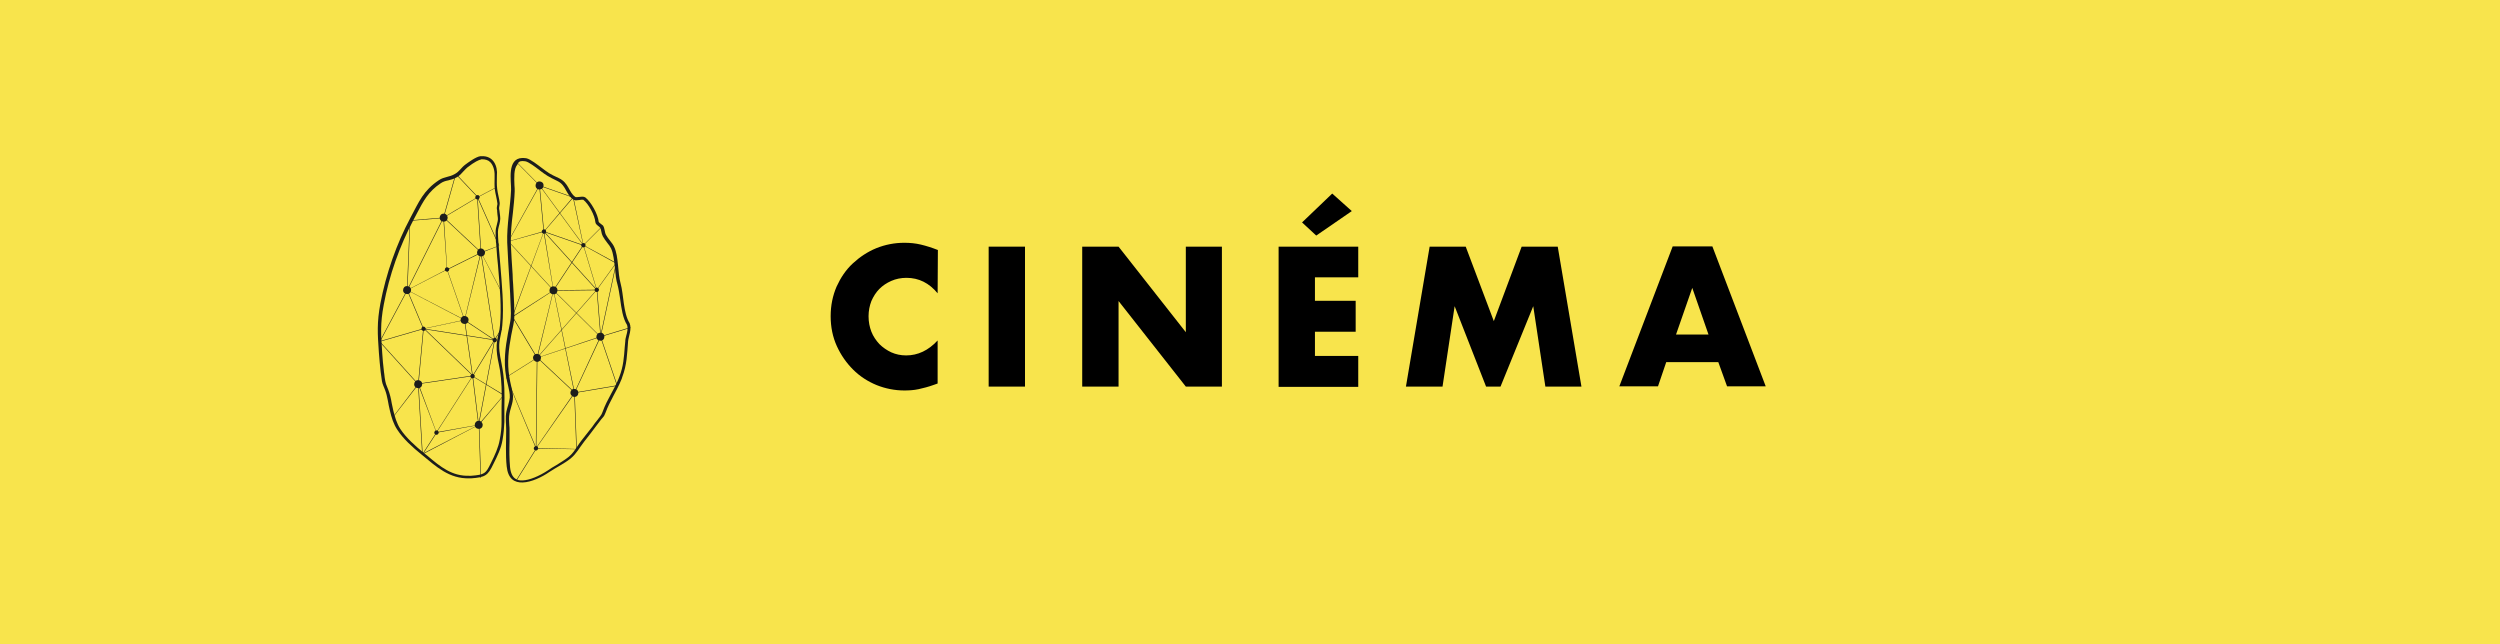 <?xml version="1.0" encoding="utf-8"?>
<!-- Generator: Adobe Illustrator 23.0.3, SVG Export Plug-In . SVG Version: 6.00 Build 0)  -->
<svg version="1.1" id="Layer_1" xmlns="http://www.w3.org/2000/svg" xmlns:xlink="http://www.w3.org/1999/xlink" x="0px" y="0px"
	 viewBox="0 0 970 250" style="enable-background:new 0 0 970 250;" xml:space="preserve">
<style type="text/css">
	.st0{fill:#F8E44C;}
	.st1{clip-path:url(#SVGID_2_);fill:#1C1D1C;}
	.st2{clip-path:url(#SVGID_4_);fill:#1C1D1C;}
	.st3{clip-path:url(#SVGID_6_);fill:#1C1D1C;}
	.st4{clip-path:url(#SVGID_8_);fill:#1C1D1C;}
	.st5{clip-path:url(#SVGID_10_);fill:#1C1D1C;}
	.st6{clip-path:url(#SVGID_12_);fill:#1C1D1C;}
	.st7{clip-path:url(#SVGID_14_);fill:#1C1D1C;}
	.st8{clip-path:url(#SVGID_16_);fill:#1C1D1C;}
	.st9{clip-path:url(#SVGID_18_);fill:#1C1D1C;}
	.st10{clip-path:url(#SVGID_20_);fill:#1C1D1C;}
	.st11{clip-path:url(#SVGID_22_);fill:#1C1D1C;}
	.st12{clip-path:url(#SVGID_24_);fill:#1C1D1C;}
	.st13{clip-path:url(#SVGID_26_);fill:#1C1D1C;}
	.st14{clip-path:url(#SVGID_28_);fill:#1C1D1C;}
	.st15{clip-path:url(#SVGID_30_);fill:#1C1D1C;}
	.st16{clip-path:url(#SVGID_32_);fill:#1C1D1C;}
	.st17{clip-path:url(#SVGID_34_);fill:#1C1D1C;}
	.st18{clip-path:url(#SVGID_36_);fill:#1C1D1C;}
	.st19{clip-path:url(#SVGID_38_);fill:#1C1D1C;}
	.st20{clip-path:url(#SVGID_40_);fill:#1C1D1C;}
	.st21{clip-path:url(#SVGID_42_);fill:#1C1D1C;}
	.st22{clip-path:url(#SVGID_44_);fill:#1C1D1C;}
	.st23{clip-path:url(#SVGID_46_);fill:#1C1D1C;}
	.st24{fill:#1C1D1C;}
	.st25{fill:none;}
</style>
<rect y="0" class="st0" width="970" height="250"/>
<g>
	<g>
		<g>
			<defs>
				<rect id="SVGID_1_" x="-22.9" y="-95" width="447.3" height="478"/>
			</defs>
			<clipPath id="SVGID_2_">
				<use xlink:href="#SVGID_1_"  style="overflow:visible;"/>
			</clipPath>
			<path class="st1" d="M186.9,60.6c-0.2,0-0.3,0-0.5,0c-1.7,0.2-4.7,2.4-5.9,3.3c-1.6,1.2-2.2,2.6-4,3.6c-2.2,1.3-4.1,1-6.2,2.4
				c-6,4-7.7,8.3-11,14.5c-5.5,10.3-9.5,21.8-11.7,33.3c-1.4,7.5-1.1,11.8-0.6,19c0.2,2.5,0.4,5.1,0.7,7.6c0.2,1.2,0.3,2.4,0.5,3.6
				c0.2,1.2,0.8,2.3,1.2,3.4c1,2.6,1.2,5.4,1.9,8.1c0.6,2.6,1.4,5.2,2.9,7.4c2.2,3.4,5.8,6.7,9.4,9.6c5.7,4.7,10.7,9.4,18.5,9.2
				c0.2,0,0.5,0,0.7,0c5.5-0.4,6.5-1.1,8.6-5.5c1.5-3,3.1-6.2,3.6-9.5c0.4-2.3,0.6-4.5,0.7-6.8c0-1.9,0-3.9,0-5.8
				c0.1-4.7,0.1-10.1-0.7-14.7c-0.5-3.3-1.4-6.1-1.3-9.5c0.1-2.6,1-4.9,1.2-7.6c0.7-7.5-0.2-16.1-0.8-23.7c-0.2-2.8-0.5-5.5-0.7-8.3
				c-0.1-1.4-0.2-2.8-0.2-4.2c0-1.4,0.6-2.7,0.8-4.1c0.3-1.4-0.1-2.7-0.2-4.1c-0.1-0.5-0.2-1-0.1-1.5c0.1-0.5,0.2-1,0.2-1.5
				c-0.2-1.9-0.8-3.7-1-5.6c-0.2-1.6-0.1-3.3-0.1-5C193.2,64.4,191.4,60.4,186.9,60.6 M187,61.8c1.3,0,2.4,0.3,3.2,1.1
				c1.1,1.1,1.8,3.1,1.7,5.4c0,0.3,0,0.6,0,0.8c0,1.4-0.1,2.9,0.1,4.4c0.1,0.9,0.3,1.8,0.5,2.7c0.2,1,0.4,1.9,0.5,2.8
				c0,0.2,0,0.4-0.1,0.7c0,0.2-0.1,0.4-0.1,0.6c-0.1,0.5,0,1,0.1,1.4c0,0.1,0,0.2,0,0.4c0,0.4,0.1,0.7,0.1,1.1
				c0.1,0.9,0.3,1.7,0.1,2.6c-0.1,0.4-0.2,0.8-0.3,1.3c-0.3,1-0.5,1.9-0.5,3s0,2.2,0.1,3.3c0,0.3,0,0.7,0.1,1
				c0.1,1.8,0.3,3.6,0.4,5.4c0.1,1,0.2,2,0.3,3c0.1,0.8,0.1,1.6,0.2,2.4c0.6,6.8,1.2,14.4,0.6,21c-0.1,1.2-0.3,2.3-0.6,3.4
				c-0.3,1.3-0.6,2.7-0.7,4.3c-0.1,2.6,0.3,4.9,0.8,7.2c0.2,0.9,0.3,1.7,0.5,2.6c0.6,3.8,0.8,8.5,0.6,14.5c0,1.1,0,2.1,0,3.2
				c0,0.9,0,1.8,0,2.6c0,2-0.2,4-0.7,6.6c-0.5,3-1.9,6-3.4,9l-0.1,0.2c-1.9,3.9-2.3,4.4-7.6,4.8c-0.2,0-0.4,0-0.7,0
				c-6.7,0.2-11.1-3.4-16.2-7.7c-0.5-0.4-1-0.8-1.5-1.2c-3.1-2.5-6.9-5.9-9.1-9.3c-1.4-2.2-2.1-4.7-2.7-7.1
				c-0.2-0.9-0.4-1.9-0.6-2.8c-0.3-1.8-0.7-3.6-1.4-5.4c-0.1-0.3-0.3-0.7-0.4-1c-0.3-0.7-0.6-1.5-0.7-2.2c-0.2-0.9-0.3-1.9-0.4-2.8
				l-0.1-0.7c-0.3-2.6-0.6-5.3-0.7-7.5c-0.5-7-0.8-11.3,0.6-18.7c2.1-11.3,6.1-22.7,11.6-33c0.4-0.8,0.8-1.6,1.2-2.3
				c2.6-4.9,4.4-8.5,9.3-11.8c0.9-0.6,1.8-0.9,2.9-1.1c1-0.3,2.1-0.5,3.3-1.2s1.9-1.5,2.6-2.3c0.5-0.5,0.9-1,1.5-1.5
				c2.8-2.2,4.6-3,5.3-3.1C186.7,61.8,186.8,61.8,187,61.8"/>
		</g>
		<g>
			<defs>
				<rect id="SVGID_3_" x="-22.9" y="-95" width="447.3" height="478"/>
			</defs>
			<clipPath id="SVGID_4_">
				<use xlink:href="#SVGID_3_"  style="overflow:visible;"/>
			</clipPath>
			<path class="st2" d="M202.6,61.3c-6,0.2-4.2,9-4.3,12.3c-0.3,6.8-1.7,13.7-1.5,20.5c0.2,5.3,0.6,10.5,0.9,15.8
				c0.2,2.7,0.3,5.3,0.4,8c0.1,2.5,0.3,4.9-0.2,7.3c-1.1,5.4-2.2,11-2,16.5c0.1,2.9,0.6,5.4,1.3,8.2c0.3,1.4,0.7,2.9,0.6,4.4
				c-0.2,1.8-0.9,3.5-1.3,5.3c-0.5,2.4-0.1,4.7-0.1,7.1c0,4.7-0.3,9.8,0.2,14.3c0.5,4.8,3,6.3,6.2,6.2c3.4-0.1,7.5-2.1,10.4-4.1
				c2.7-1.8,5.7-3.2,8.2-5.2c2.4-2,3.4-4.2,5.3-6.6c1.4-1.7,2.7-3.5,4-5.2c0.7-1,1.5-1.9,2.2-2.9c0.3-0.4,0.6-0.8,0.9-1.1
				c0.6-0.6,0.9-1.3,1.2-2.1c1.6-4.4,4.3-8.3,6-12.5c0.2-0.4,0.3-0.7,0.4-1.1c1.9-5,1.9-9.1,2.3-14c0.2-2,1.5-4.6,0.6-7
				c-2.5-3.9-2.3-11.1-3.5-15.4c-1.2-4.2-0.7-10.4-2.5-14.2c-0.7-1.6-2.3-3-3.2-4.7c-0.5-0.9-0.5-2.7-1.1-3.5
				c-0.1-0.2-1.7-1.3-1.7-1.5c-0.3-3-3-7.8-5.2-9.5c-0.3-0.2-0.7-0.3-1.2-0.3c-0.7,0-1.5,0.2-2.1,0.2c-0.3,0-0.5,0-0.6-0.1
				c-2.6-1.8-2.4-5.4-6.4-7.3c-3.7-1.7-4-2-6.8-4.1c-1.1-0.8-4.2-3.3-5.8-3.6C203.5,61.3,203,61.3,202.6,61.3 M202.6,62.5
				L202.6,62.5c0.4,0,0.8,0,1.3,0.1c1.2,0.2,4.1,2.4,5,3.1l0.3,0.2l0.2,0.2c2.7,2,3.1,2.3,6.8,4.1c1.9,0.9,2.7,2.3,3.5,3.8
				c0.7,1.2,1.4,2.5,2.7,3.4c0.5,0.3,1,0.4,1.4,0.3c0.3,0,0.7-0.1,1.1-0.1c0.3-0.1,0.7-0.1,1-0.1s0.4,0,0.4,0l0,0
				c2,1.5,4.5,6,4.7,8.7c0.1,0.7,0.5,1,1.5,1.8c0.1,0.1,0.3,0.3,0.4,0.4c0.2,0.3,0.3,0.9,0.4,1.4c0.1,0.7,0.3,1.3,0.6,1.9
				c0.5,0.9,1.1,1.7,1.7,2.5c0.6,0.7,1.1,1.4,1.5,2.2c0.9,2,1.2,4.9,1.5,7.7c0.2,2.2,0.4,4.5,1,6.4c0.4,1.5,0.7,3.4,1,5.4
				c0.5,3.7,1,7.5,2.7,10.2c0.4,1.3,0.1,2.7-0.3,4.1c-0.2,0.8-0.4,1.5-0.4,2.3c-0.1,0.7-0.1,1.4-0.2,2.1c-0.3,4-0.5,7.5-2.1,11.6
				c-0.1,0.3-0.3,0.7-0.4,1c-0.8,1.9-1.8,3.8-2.8,5.6c-1.2,2.2-2.4,4.5-3.3,7c-0.3,0.8-0.5,1.2-0.9,1.7c-0.2,0.3-0.4,0.5-0.6,0.8
				c-0.1,0.1-0.2,0.2-0.3,0.4c-0.8,0.9-1.5,1.9-2.2,2.9c-0.6,0.8-1.3,1.6-1.9,2.4c-0.7,0.9-1.4,1.8-2.2,2.8
				c-0.6,0.8-1.2,1.6-1.7,2.4c-1,1.5-1.9,2.9-3.4,4.1c-1.5,1.2-3.1,2.1-4.8,3.2c-1.1,0.6-2.2,1.3-3.2,2c-3.5,2.3-7.2,3.8-9.8,3.9
				c-1.9,0.1-4.4-0.4-4.9-5.1c-0.3-3.2-0.3-6.7-0.2-10.1c0-1.3,0-2.7,0-4c0-0.8,0-1.6-0.1-2.3c-0.1-1.6-0.2-3.1,0.1-4.5
				c0.1-0.6,0.3-1.3,0.5-2c0.3-1.1,0.7-2.3,0.8-3.5c0.2-1.6-0.2-3.1-0.5-4.5l-0.1-0.3c-0.7-3-1.1-5.4-1.2-8
				c-0.2-5.3,0.8-10.5,2-16.2c0.5-2.3,0.4-4.5,0.3-6.7c0-0.3,0-0.6,0-0.9c-0.1-2.9-0.3-5.8-0.4-8c-0.1-1.3-0.2-2.5-0.2-3.8
				c-0.3-3.9-0.5-8-0.7-11.9c-0.1-4,0.3-8.1,0.8-12c0.3-2.8,0.6-5.6,0.7-8.4c0-0.7,0-1.5-0.1-2.4c-0.1-2.7-0.3-6.3,1.1-7.9
				C201.1,62.8,201.7,62.5,202.6,62.5"/>
		</g>
		<g>
			<defs>
				<rect id="SVGID_5_" x="-22.9" y="-95" width="447.3" height="478"/>
			</defs>
			<clipPath id="SVGID_6_">
				<use xlink:href="#SVGID_5_"  style="overflow:visible;"/>
			</clipPath>
			<path class="st3" d="M173.7,84.4c0,0.9-0.6,1.6-1.5,1.6s-1.6-0.6-1.6-1.5s0.6-1.6,1.5-1.6C172.9,82.8,173.6,83.5,173.7,84.4"/>
		</g>
		<g>
			<defs>
				<rect id="SVGID_7_" x="-22.9" y="-95" width="447.3" height="478"/>
			</defs>
			<clipPath id="SVGID_8_">
				<use xlink:href="#SVGID_7_"  style="overflow:visible;"/>
			</clipPath>
			<path class="st4" d="M188.2,97.9c0,0.9-0.6,1.6-1.5,1.6s-1.6-0.6-1.6-1.5s0.6-1.6,1.5-1.6C187.4,96.4,188.1,97.1,188.2,97.9"/>
		</g>
		<g>
			<defs>
				<rect id="SVGID_9_" x="-22.9" y="-95" width="447.3" height="478"/>
			</defs>
			<clipPath id="SVGID_10_">
				<use xlink:href="#SVGID_9_"  style="overflow:visible;"/>
			</clipPath>
			<path class="st5" d="M211.9,89.8c0,0.5-0.4,0.9-0.8,0.9c-0.5,0-0.9-0.4-0.9-0.8c0-0.5,0.4-0.9,0.8-0.9
				C211.5,88.9,211.9,89.3,211.9,89.8"/>
		</g>
		<g>
			<defs>
				<rect id="SVGID_11_" x="-22.9" y="-95" width="447.3" height="478"/>
			</defs>
			<clipPath id="SVGID_12_">
				<use xlink:href="#SVGID_11_"  style="overflow:visible;"/>
			</clipPath>
			<path class="st6" d="M232.4,112.4c0,0.5-0.4,0.9-0.8,0.9c-0.5,0-0.9-0.4-0.9-0.8c0-0.5,0.4-0.9,0.8-0.9
				C232,111.6,232.4,112,232.4,112.4"/>
		</g>
		<g>
			<defs>
				<rect id="SVGID_13_" x="-22.9" y="-95" width="447.3" height="478"/>
			</defs>
			<clipPath id="SVGID_14_">
				<use xlink:href="#SVGID_13_"  style="overflow:visible;"/>
			</clipPath>
			<path class="st7" d="M181.8,124.1c0,0.9-0.6,1.6-1.5,1.6s-1.6-0.6-1.6-1.5s0.6-1.6,1.5-1.6C181.1,122.6,181.8,123.2,181.8,124.1"
				/>
		</g>
		<g>
			<defs>
				<rect id="SVGID_15_" x="-22.9" y="-95" width="447.3" height="478"/>
			</defs>
			<clipPath id="SVGID_16_">
				<use xlink:href="#SVGID_15_"  style="overflow:visible;"/>
			</clipPath>
			<path class="st8" d="M234.5,130.6c0,0.9-0.6,1.6-1.5,1.6s-1.6-0.6-1.6-1.5s0.6-1.6,1.5-1.6C233.8,129,234.5,129.7,234.5,130.6"/>
		</g>
		<g>
			<defs>
				<rect id="SVGID_17_" x="-22.9" y="-95" width="447.3" height="478"/>
			</defs>
			<clipPath id="SVGID_18_">
				<use xlink:href="#SVGID_17_"  style="overflow:visible;"/>
			</clipPath>
			<path class="st9" d="M159.5,112.5c0,0.9-0.6,1.6-1.5,1.6s-1.6-0.6-1.6-1.5s0.6-1.6,1.5-1.6C158.8,111,159.5,111.6,159.5,112.5"/>
		</g>
		<g>
			<defs>
				<rect id="SVGID_19_" x="-22.9" y="-95" width="447.3" height="478"/>
			</defs>
			<clipPath id="SVGID_20_">
				<use xlink:href="#SVGID_19_"  style="overflow:visible;"/>
			</clipPath>
			<path class="st10" d="M163.8,149c0,0.9-0.6,1.6-1.5,1.6s-1.6-0.6-1.6-1.5s0.6-1.6,1.5-1.6C163.1,147.5,163.8,148.1,163.8,149"/>
		</g>
		<g>
			<defs>
				<rect id="SVGID_21_" x="-22.9" y="-95" width="447.3" height="478"/>
			</defs>
			<clipPath id="SVGID_22_">
				<use xlink:href="#SVGID_21_"  style="overflow:visible;"/>
			</clipPath>
			<path class="st11" d="M187.3,164.8c0,0.9-0.6,1.6-1.5,1.6s-1.6-0.6-1.6-1.5s0.6-1.6,1.5-1.6C186.5,163.2,187.2,163.9,187.3,164.8
				"/>
		</g>
		<g>
			<defs>
				<rect id="SVGID_23_" x="-22.9" y="-95" width="447.3" height="478"/>
			</defs>
			<clipPath id="SVGID_24_">
				<use xlink:href="#SVGID_23_"  style="overflow:visible;"/>
			</clipPath>
			<path class="st12" d="M221.3,152.5c0-0.9,0.6-1.6,1.5-1.6s1.6,0.6,1.6,1.5s-0.6,1.6-1.5,1.6C222.1,154,221.4,153.3,221.3,152.5"
				/>
		</g>
		<g>
			<defs>
				<rect id="SVGID_25_" x="-22.9" y="-95" width="447.3" height="478"/>
			</defs>
			<clipPath id="SVGID_26_">
				<use xlink:href="#SVGID_25_"  style="overflow:visible;"/>
			</clipPath>
			<path class="st13" d="M206.8,138.9c0-0.9,0.6-1.6,1.5-1.6s1.6,0.6,1.6,1.5s-0.6,1.6-1.5,1.6C207.6,140.4,206.9,139.7,206.8,138.9
				"/>
		</g>
		<g>
			<defs>
				<rect id="SVGID_27_" x="-22.9" y="-95" width="447.3" height="478"/>
			</defs>
			<clipPath id="SVGID_28_">
				<use xlink:href="#SVGID_27_"  style="overflow:visible;"/>
			</clipPath>
			<path class="st14" d="M213.2,112.7c0-0.9,0.6-1.6,1.5-1.6s1.6,0.6,1.6,1.5s-0.6,1.6-1.5,1.6C213.9,114.2,213.2,113.6,213.2,112.7
				"/>
		</g>
		<g>
			<defs>
				<rect id="SVGID_29_" x="-22.9" y="-95" width="447.3" height="478"/>
			</defs>
			<clipPath id="SVGID_30_">
				<use xlink:href="#SVGID_29_"  style="overflow:visible;"/>
			</clipPath>
			<path class="st15" d="M207.8,72c0-0.9,0.6-1.6,1.5-1.6s1.6,0.6,1.6,1.5s-0.6,1.6-1.5,1.6C208.5,73.6,207.8,72.9,207.8,72"/>
		</g>
		<g>
			<defs>
				<rect id="SVGID_31_" x="-22.9" y="-95" width="447.3" height="478"/>
			</defs>
			<clipPath id="SVGID_32_">
				<use xlink:href="#SVGID_31_"  style="overflow:visible;"/>
			</clipPath>
			<path class="st16" d="M227.2,95.1c0,0.5-0.4,0.9-0.8,0.9c-0.5,0-0.9-0.4-0.9-0.8c0-0.5,0.4-0.9,0.8-0.9
				C226.8,94.3,227.2,94.6,227.2,95.1"/>
		</g>
		<g>
			<defs>
				<rect id="SVGID_33_" x="-22.9" y="-95" width="447.3" height="478"/>
			</defs>
			<clipPath id="SVGID_34_">
				<use xlink:href="#SVGID_33_"  style="overflow:visible;"/>
			</clipPath>
			<path class="st17" d="M208.8,173.9c0,0.5-0.4,0.9-0.8,0.9c-0.5,0-0.9-0.4-0.9-0.8c0-0.5,0.4-0.9,0.8-0.9
				C208.4,173,208.8,173.4,208.8,173.9"/>
		</g>
		<g>
			<defs>
				<rect id="SVGID_35_" x="-22.9" y="-95" width="447.3" height="478"/>
			</defs>
			<clipPath id="SVGID_36_">
				<use xlink:href="#SVGID_35_"  style="overflow:visible;"/>
			</clipPath>
			<path class="st18" d="M184.2,145.9c0,0.5-0.4,0.9-0.8,0.9c-0.5,0-0.9-0.4-0.9-0.8c0-0.5,0.4-0.9,0.8-0.9
				C183.8,145.1,184.2,145.4,184.2,145.9"/>
		</g>
		<g>
			<defs>
				<rect id="SVGID_37_" x="-22.9" y="-95" width="447.3" height="478"/>
			</defs>
			<clipPath id="SVGID_38_">
				<use xlink:href="#SVGID_37_"  style="overflow:visible;"/>
			</clipPath>
			<path class="st19" d="M192.8,131.9c0,0.5-0.4,0.9-0.8,0.9c-0.5,0-0.9-0.4-0.9-0.8c0-0.5,0.4-0.9,0.8-0.9
				C192.4,131,192.8,131.4,192.8,131.9"/>
		</g>
		<g>
			<defs>
				<rect id="SVGID_39_" x="-22.9" y="-95" width="447.3" height="478"/>
			</defs>
			<clipPath id="SVGID_40_">
				<use xlink:href="#SVGID_39_"  style="overflow:visible;"/>
			</clipPath>
			<path class="st20" d="M165.2,127.5c0,0.5-0.4,0.9-0.8,0.9c-0.5,0-0.9-0.4-0.9-0.8c0-0.5,0.4-0.9,0.8-0.9
				C164.7,126.7,165.1,127.1,165.2,127.5"/>
		</g>
		<g>
			<defs>
				<rect id="SVGID_41_" x="-22.9" y="-95" width="447.3" height="478"/>
			</defs>
			<clipPath id="SVGID_42_">
				<use xlink:href="#SVGID_41_"  style="overflow:visible;"/>
			</clipPath>
			<path class="st21" d="M186.1,76.5c0,0.5-0.4,0.9-0.8,0.9c-0.5,0-0.9-0.4-0.9-0.8c0-0.5,0.4-0.9,0.8-0.9
				C185.7,75.6,186.1,76,186.1,76.5"/>
		</g>
		<g>
			<defs>
				<rect id="SVGID_43_" x="-22.9" y="-95" width="447.3" height="478"/>
			</defs>
			<clipPath id="SVGID_44_">
				<use xlink:href="#SVGID_43_"  style="overflow:visible;"/>
			</clipPath>
			<path class="st22" d="M174.3,104.5c0,0.5-0.4,0.9-0.8,0.9c-0.5,0-0.9-0.4-0.9-0.8c0-0.5,0.4-0.9,0.8-0.9S174.3,104,174.3,104.5"
				/>
		</g>
		<g>
			<defs>
				<rect id="SVGID_45_" x="-22.9" y="-95" width="447.3" height="478"/>
			</defs>
			<clipPath id="SVGID_46_">
				<use xlink:href="#SVGID_45_"  style="overflow:visible;"/>
			</clipPath>
			<path class="st23" d="M170.2,167.8c0,0.5-0.4,0.9-0.8,0.9c-0.5,0-0.9-0.4-0.9-0.8c0-0.5,0.4-0.9,0.8-0.9
				C169.8,166.9,170.2,167.3,170.2,167.8"/>
		</g>
	</g>
	
		<rect x="185.8" y="76.5" transform="matrix(0.998 -6.509285e-02 6.509285e-02 0.998 -5.285 12.286)" class="st24" width="0.2" height="21.5"/>
	<polygon class="st24" points="172.1,84.5 172.1,84.3 185.2,76.5 185.3,76.6 	"/>
	
		<rect x="181" y="65.9" transform="matrix(0.727 -0.687 0.687 0.727 -1.879663e-02 144.049)" class="st24" width="0.2" height="12.2"/>
	
		<rect x="165.8" y="75.9" transform="matrix(0.272 -0.962 0.962 0.272 53.857 223.282)" class="st24" width="17.4" height="0.2"/>
	
		<rect x="179.3" y="81.3" transform="matrix(0.684 -0.73 0.73 0.684 -9.792 159.821)" class="st24" width="0.2" height="19.9"/>
	
		<rect x="159.1" y="84.9" transform="matrix(0.997 -8.284814e-02 8.284814e-02 0.997 -6.473 14.013)" class="st24" width="13" height="0.2"/>
	
		<rect x="172.7" y="101.2" transform="matrix(0.895 -0.446 0.446 0.895 -26.281 90.964)" class="st24" width="14.7" height="0.2"/>
	<polygon class="st24" points="186.7,98.1 186.6,97.9 193.6,95.3 193.6,95.4 	"/>
	
		<rect x="189.3" y="75.6" transform="matrix(0.914 -0.406 0.406 0.914 -18.564 84.266)" class="st24" width="0.2" height="20.6"/>
	<polygon class="st24" points="194.6,113.4 186.6,98 186.7,98 194.7,113.3 	"/>
	<polygon class="st24" points="173.4,104.6 172,84.4 172.2,84.4 173.5,104.5 	"/>
	<polygon class="st24" points="180.2,124.2 173.4,104.6 173.5,104.5 180.3,124.1 	"/>
	<polygon class="st24" points="158,112.6 158,112.5 173.4,104.5 173.5,104.6 	"/>
	<polygon class="st24" points="180.2,124.2 158,112.6 158,112.5 180.3,124.1 	"/>
	<polygon class="st24" points="180.3,124.2 180.2,124.1 186.5,98 186.7,98 	"/>
	<rect x="186" y="121" transform="matrix(0.553 -0.833 0.833 0.553 -23.441 212.338)" class="st24" width="0.2" height="14"/>
	<polygon class="st24" points="164.3,127.6 164.3,127.5 180.2,124.1 180.3,124.2 	"/>
	<rect x="178.1" y="115.7" transform="matrix(0.155 -0.988 0.988 0.155 22.447 285.721)" class="st24" width="0.2" height="28"/>
	
		<rect x="181.7" y="124" transform="matrix(0.99 -0.142 0.142 0.99 -17.34 27.202)" class="st24" width="0.2" height="22"/>
	
		<rect x="179.4" y="138.9" transform="matrix(0.519 -0.855 0.855 0.519 -28.563 227.137)" class="st24" width="16.4" height="0.2"/>
	
		<rect x="173.8" y="123.5" transform="matrix(0.694 -0.721 0.721 0.694 -45.199 167.186)" class="st24" width="0.2" height="26.5"/>
	<polygon class="st24" points="162.4,149.1 162.2,149 164.2,127.6 164.4,127.6 	"/>
	
		<rect x="161.1" y="111.9" transform="matrix(0.922 -0.387 0.387 0.922 -33.914 71.818)" class="st24" width="0.2" height="16.3"/>
	
		<rect x="162.2" y="147.4" transform="matrix(0.989 -0.146 0.146 0.989 -19.634 26.739)" class="st24" width="21.3" height="0.2"/>
	<polygon class="st24" points="169.3,167.8 162.2,149.1 162.4,149 169.4,167.8 	"/>
	<polygon class="st24" points="169.4,167.9 169.3,167.7 185.7,164.8 185.7,164.9 	"/>
	<polygon class="st24" points="169.4,167.8 169.3,167.7 183.3,145.9 183.4,146 	"/>
	
		<rect x="172.1" y="148.3" transform="matrix(0.186 -0.983 0.983 0.186 7.821 306.288)" class="st24" width="33.5" height="0.2"/>
	<polygon class="st24" points="185.6,164.8 183.3,146 183.5,145.9 185.8,164.8 	"/>
	<polygon class="st24" points="210.9,89.8 209.2,72 209.4,72 211.1,89.8 	"/>
	<polygon class="st24" points="226.3,95.2 209.3,72 209.4,71.9 226.4,95.1 	"/>
	
		<rect x="218.6" y="84.4" transform="matrix(0.329 -0.944 0.944 0.329 59.377 268.54)" class="st24" width="0.2" height="16.2"/>
	<polygon class="st24" points="214.7,112.7 210.9,89.8 211.1,89.8 214.8,112.7 	"/>
	<polygon class="st24" points="231.5,112.5 226.3,95.2 226.4,95.1 231.6,112.4 	"/>
	
		<rect x="210" y="103.8" transform="matrix(0.552 -0.834 0.834 0.552 12.136 230.466)" class="st24" width="21" height="0.2"/>
	
		<rect x="214.8" y="112.5" transform="matrix(1 -1.173665e-02 1.173665e-02 1 -1.306 2.627)" class="st24" width="16.8" height="0.2"/>
	
		<rect x="221.2" y="85.8" transform="matrix(0.741 -0.671 0.671 0.741 -10.615 174.638)" class="st24" width="0.2" height="30.6"/>
	
		<rect x="232.2" y="112.4" transform="matrix(0.997 -7.979041e-02 7.979041e-02 0.997 -8.954 18.922)" class="st24" width="0.2" height="18.2"/>
	<polygon class="st24" points="232.9,130.7 214.7,112.7 214.8,112.6 233,130.6 	"/>
	<polygon class="st24" points="208.4,138.9 208.3,138.8 231.5,112.4 231.6,112.5 	"/>
	<polygon class="st24" points="208.5,138.8 208.3,138.8 214.7,112.6 214.8,112.7 	"/>
	<polygon class="st24" points="208.4,138.9 208.4,138.8 233,130.5 233,130.7 	"/>
	<polygon class="st24" points="223,152.4 222.8,152.4 232.9,130.6 233.1,130.7 	"/>
	
		<rect x="215.6" y="135.6" transform="matrix(0.684 -0.73 0.73 0.684 -38.011 203.512)" class="st24" width="0.2" height="19.9"/>
	<polygon class="st24" points="208.1,173.9 207.9,173.9 208.3,138.8 208.5,138.8 	"/>
	<polygon class="st24" points="208,174 207.9,173.9 222.8,152.4 223,152.5 	"/>
	<polygon class="st24" points="222.8,152.4 214.7,112.7 214.8,112.6 223,152.4 	"/>
	<polygon class="st24" points="209.3,72 200.1,62.7 200.2,62.6 209.4,71.9 	"/>
	<polygon class="st24" points="197.3,93.7 197.2,93.6 209.2,72 209.4,72 	"/>
	<polygon class="st24" points="197.3,93.7 197.3,93.6 211,89.7 211,89.9 	"/>
	<polygon class="st24" points="198.9,122.9 198.7,122.9 211,89.8 211.1,89.8 	"/>
	<polygon class="st24" points="198.9,123 198.8,122.8 214.7,112.6 214.8,112.7 	"/>
	<polygon class="st24" points="214.7,112.7 197.2,93.7 197.3,93.6 214.8,112.6 	"/>
	<polygon class="st24" points="226.3,95.2 222.3,76.6 222.5,76.6 226.4,95.1 	"/>
	<polygon class="st24" points="211.1,89.9 211,89.8 222.3,76.5 222.5,76.6 	"/>
	<polygon class="st24" points="231.6,112.5 231.5,112.4 239,102 239.1,102.1 	"/>
	<polygon class="st24" points="239,102.2 226.3,95.2 226.4,95.1 239.1,102 	"/>
	<polygon class="st24" points="233.1,130.6 232.9,130.6 239,102.1 239.2,102.1 	"/>
	<polygon class="st24" points="233,130.7 233,130.5 244.5,127 244.6,127.2 	"/>
	
		<rect x="236.1" y="130.1" transform="matrix(0.947 -0.322 0.322 0.947 -32.552 83.526)" class="st24" width="0.2" height="20.1"/>
	<polygon class="st24" points="222.9,152.5 222.9,152.3 239.4,149.5 239.5,149.7 	"/>
	<polygon class="st24" points="196.5,146.4 196.4,146.3 208.3,138.8 208.4,138.9 	"/>
	<polygon class="st24" points="207.9,173.9 196.4,146.4 196.5,146.3 208.1,173.9 	"/>
	
		<rect x="196.9" y="180" transform="matrix(0.53 -0.848 0.848 0.53 -56.705 257.881)" class="st24" width="14.5" height="0.2"/>
	<polygon class="st24" points="223.7,174.3 208,174 208,173.8 223.7,174.2 	"/>
	<polygon class="st24" points="223.6,174.3 222.8,152.4 223,152.4 223.8,174.3 	"/>
	<polygon class="st24" points="208.3,138.9 198.7,122.9 198.9,122.8 208.5,138.8 	"/>
	<polygon class="st24" points="222.4,76.7 209.3,72.1 209.3,71.9 222.4,76.5 	"/>
	<polygon class="st24" points="185.3,76.6 185.2,76.5 192.8,72.5 192.9,72.6 	"/>
	<polygon class="st24" points="158.1,112.6 157.9,112.5 159,85.5 159.2,85.5 	"/>
	
		<rect x="149.3" y="98.4" transform="matrix(0.447 -0.894 0.894 0.447 3.174 202.112)" class="st24" width="31.5" height="0.2"/>
	
		<rect x="141.4" y="122.4" transform="matrix(0.471 -0.882 0.882 0.471 -27.255 199.518)" class="st24" width="22.6" height="0.2"/>
	
		<rect x="147" y="130" transform="matrix(0.96 -0.279 0.279 0.96 -30.081 48.594)" class="st24" width="17.7" height="0.2"/>
	
		<rect x="154.7" y="129.6" transform="matrix(0.742 -0.67 0.67 0.742 -54.429 140.032)" class="st24" width="0.2" height="22.3"/>
	<polygon class="st24" points="152.6,161.8 152.5,161.7 162.2,149 162.4,149.1 	"/>
	<polygon class="st24" points="163.8,176.2 162.2,149.1 162.4,149 164,176.2 	"/>
	
		<rect x="161.6" y="171.9" transform="matrix(0.543 -0.84 0.84 0.543 -68.241 218.54)" class="st24" width="10.1" height="0.2"/>
	<polygon class="st24" points="163.9,176.3 163.8,176.1 185.7,164.8 185.7,164.9 	"/>
	
		<rect x="186" y="164.8" transform="matrix(1 -3.267184e-02 3.267184e-02 1 -5.62 6.174)" class="st24" width="0.2" height="20.5"/>
	<polygon class="st24" points="185.8,164.9 185.6,164.8 195.4,153.3 195.5,153.4 	"/>
	<polygon class="st24" points="195.4,153.4 183.3,146 183.4,145.9 195.5,153.2 	"/>
	<polygon class="st24" points="191.8,131.9 186.5,98 186.7,98 192,131.9 	"/>
	
		<rect x="190.8" y="129.7" transform="matrix(0.549 -0.836 0.836 0.549 -21.344 220.041)" class="st24" width="5" height="0.2"/>
	<polygon class="st24" points="226.4,95.2 226.3,95.1 233.9,87.5 234,87.6 	"/>
</g>
<g>
	<rect x="-236.1" y="90.2" class="st25" width="921.5" height="66.6"/>
	<path d="M363.8,113.8c-3.3-4-7.3-6-12.1-6c-2.1,0-4.1,0.4-5.9,1.2c-1.8,0.8-3.3,1.8-4.6,3.1c-1.3,1.3-2.3,2.9-3.1,4.7
		c-0.7,1.8-1.1,3.8-1.1,5.9c0,2.2,0.4,4.2,1.1,6c0.7,1.8,1.8,3.4,3.1,4.8c1.3,1.3,2.9,2.4,4.6,3.2c1.8,0.8,3.7,1.2,5.8,1.2
		c4.5,0,8.6-1.9,12.2-5.8v16.7l-1.4,0.5c-2.2,0.8-4.2,1.3-6,1.7c-1.9,0.4-3.7,0.5-5.5,0.5c-3.7,0-7.3-0.7-10.8-2.1
		c-3.4-1.4-6.5-3.4-9.1-6s-4.7-5.6-6.3-9.1s-2.4-7.4-2.4-11.6c0-4.2,0.8-8,2.3-11.5c1.6-3.5,3.6-6.5,6.3-9s5.7-4.5,9.1-5.9
		c3.5-1.4,7.1-2.1,10.9-2.1c2.2,0,4.3,0.2,6.4,0.7c2.1,0.5,4.3,1.2,6.6,2.1L363.8,113.8L363.8,113.8z"/>
	<path d="M397.7,95.7V150h-14.1V95.7H397.7z"/>
	<path d="M419.9,150V95.7H434l26.1,33.2V95.7h14V150h-14L434,116.8V150H419.9z"/>
	<path d="M527,107.6h-16.8v9.1H526v12h-15.8v9.4H527v12h-30.9V95.7H527V107.6z M524.5,81.9l-13.8,9.5l-5.5-5.1l11.7-11.2L524.5,81.9
		z"/>
	<path d="M545.5,150l9.2-54.3h14l10.9,28.9l10.8-28.9h14l9.2,54.3h-14l-4.7-31.2L582.2,150h-5.6l-12.2-31.2l-4.7,31.2L545.5,150
		L545.5,150z"/>
	<path d="M666.7,140.5h-20.2l-3.2,9.4h-15L649,95.6h15.4l20.7,54.3h-15L666.7,140.5z M662.9,129.8l-6.3-18.1l-6.3,18.1H662.9z"/>
</g>
</svg>
